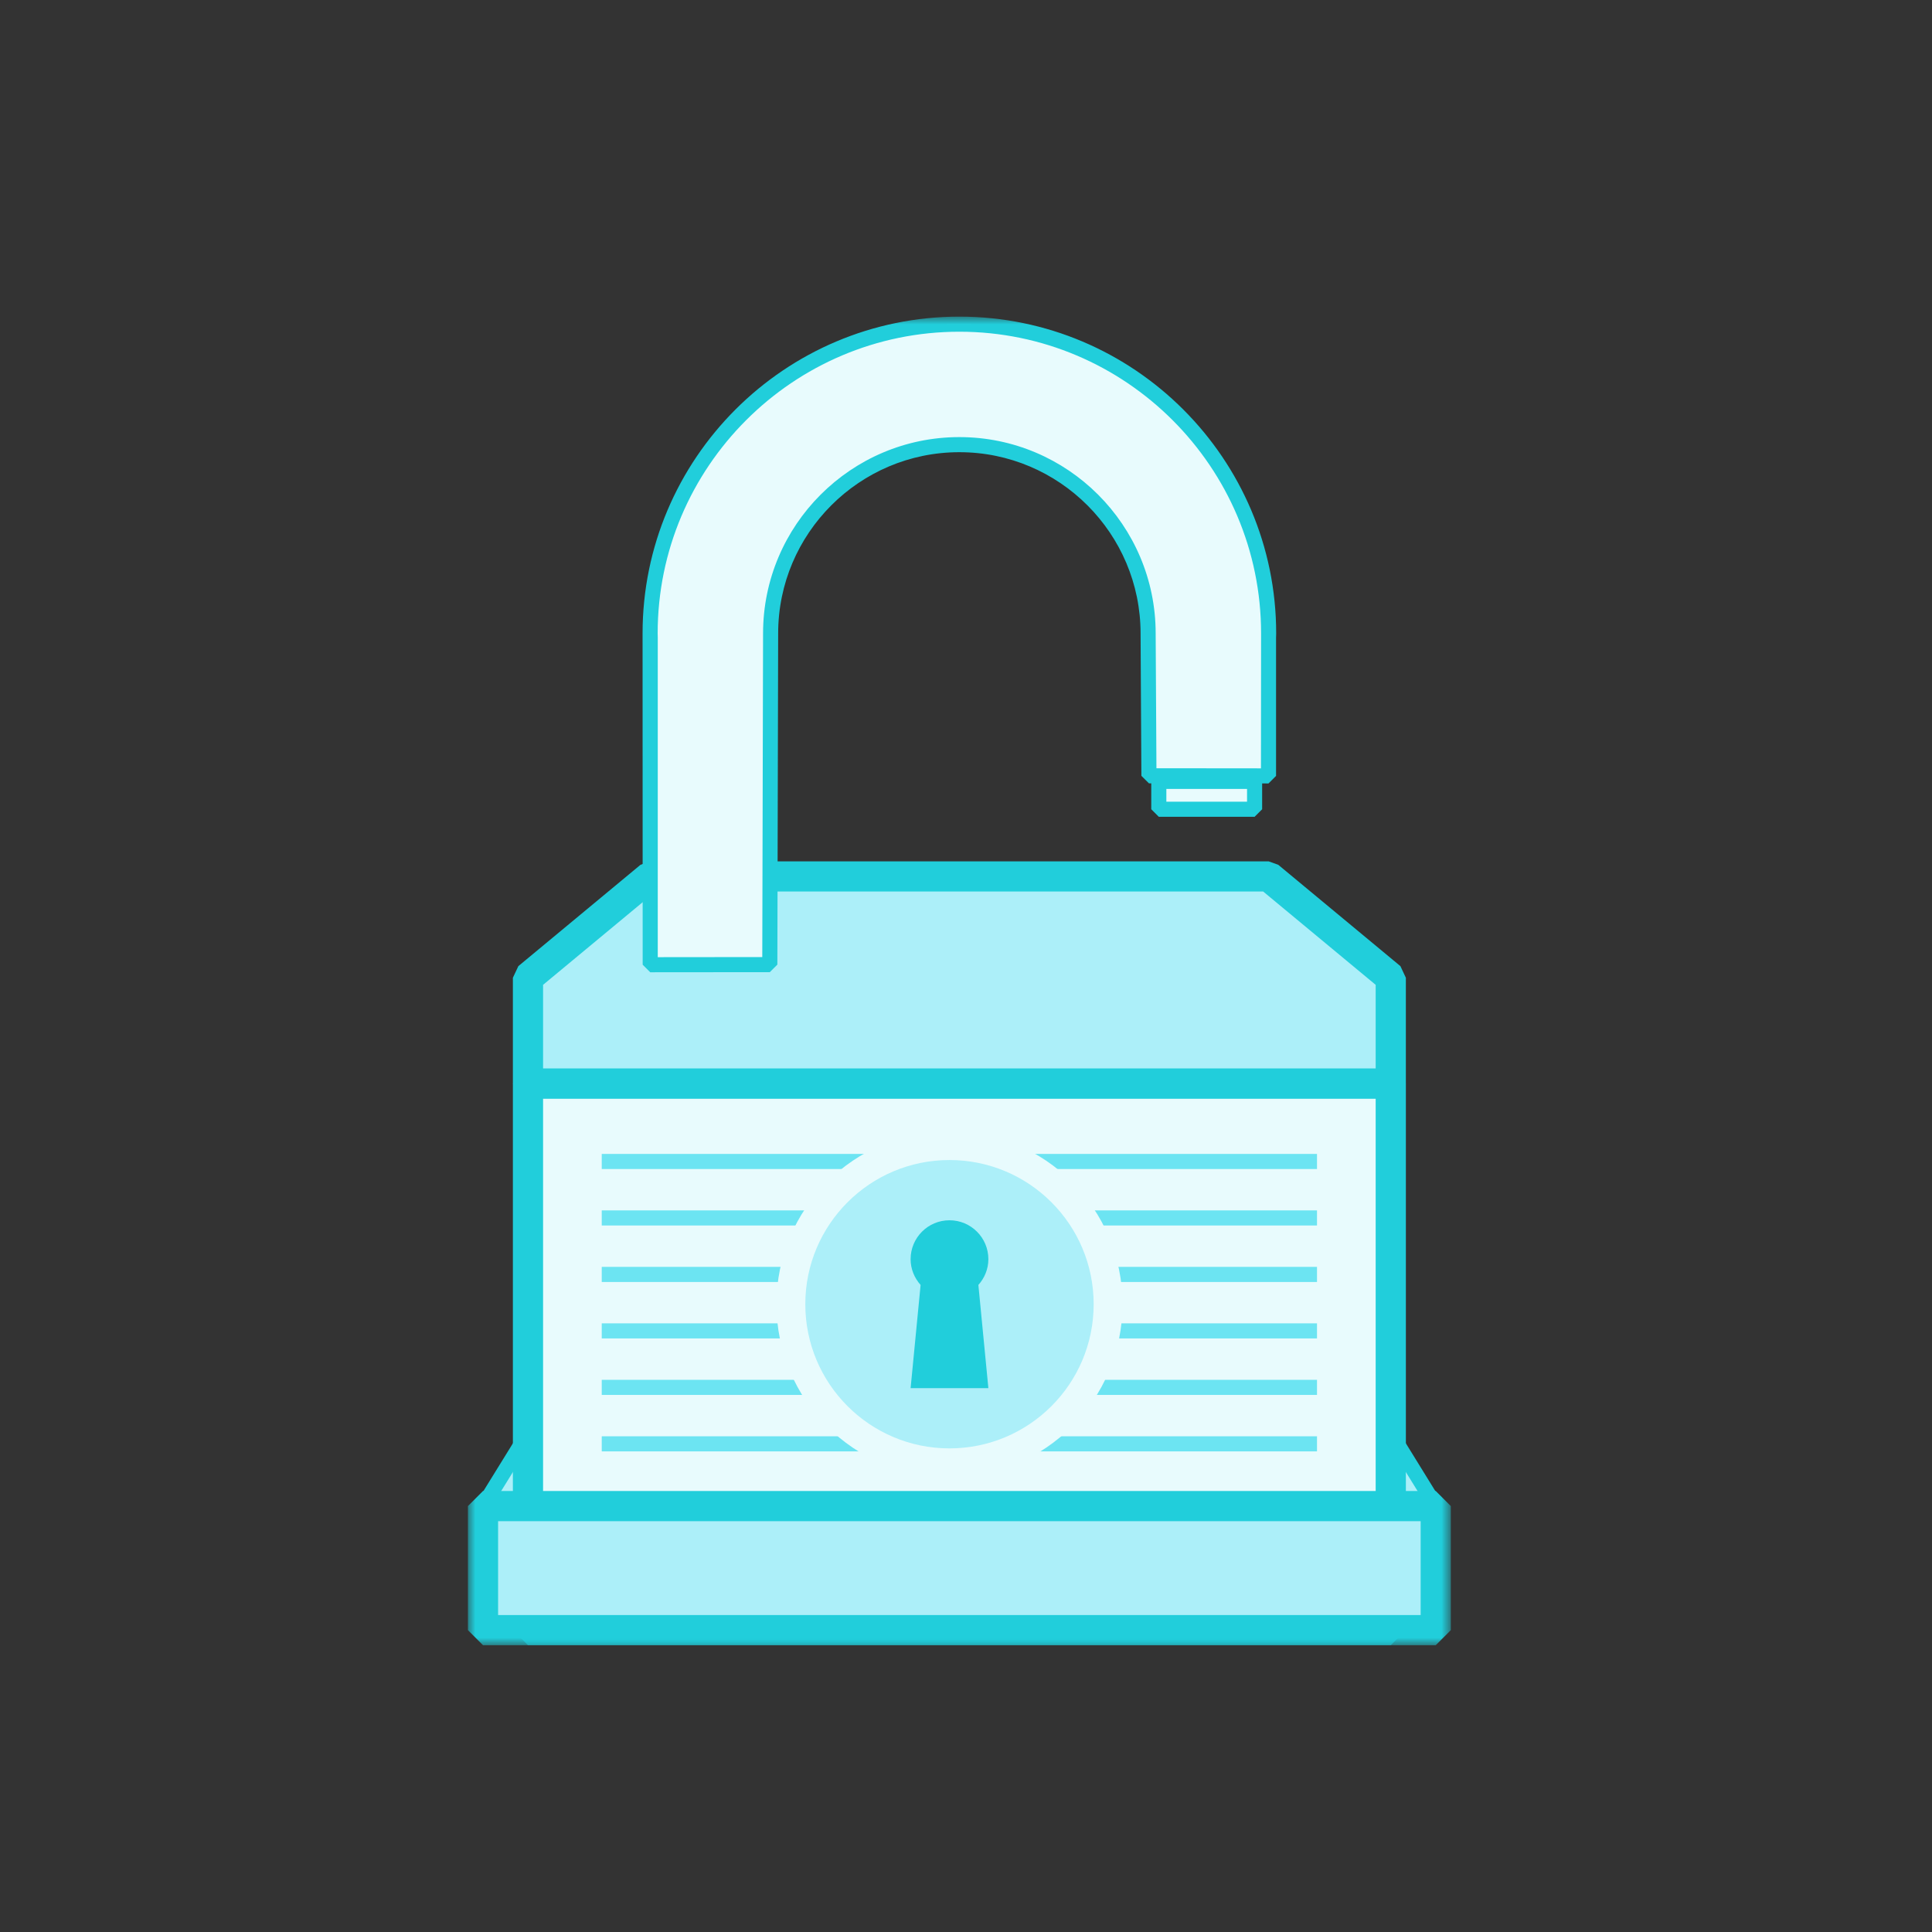 <?xml version="1.0" encoding="UTF-8" standalone="no"?>
<svg width="128px" height="128px" viewBox="0 0 128 128" version="1.1" xmlns="http://www.w3.org/2000/svg" xmlns:xlink="http://www.w3.org/1999/xlink" xmlns:sketch="http://www.bohemiancoding.com/sketch/ns">
    <rect x="0" y="0" width="128" height="128" fill="#333333" stroke="none"/>
    <!-- Generator: Sketch 3.4 (15588) - http://www.bohemiancoding.com/sketch -->
    <title>Lock</title>
    <desc>Created with Sketch.</desc>
    <defs>
        <path id="path-1" d="M0,0.977 L65.122,0.977 L65.122,89 L0,89 L0,0.977 Z"></path>
        <path id="path-3" d="M0,0.977 L65.122,0.977 L65.122,89 L0,89 L0,0.977 Z"></path>
    </defs>
    <g id="Icons" stroke="none" stroke-width="1" fill="none" fill-rule="evenodd" sketch:type="MSPage">
        <g id="128" sketch:type="MSArtboardGroup">
            <g id="Lock" sketch:type="MSLayerGroup">
                <rect id="Rectangle-2" fill-opacity="0" fill="#D8D8D8" sketch:type="MSShapeGroup" x="0" y="0" width="128" height="128"></rect>
                <path d="M34.98,64.778 L43.072,58.065 L84.049,58.065 L92.142,64.778 L92.142,71.795 L34.98,71.795 L34.98,64.778 Z" id="Fill-1" fill="#ACEFF9" sketch:type="MSShapeGroup"></path>
                <path d="M35.98,70.795 L91.142,70.795 L91.142,65.248 L83.689,59.066 L43.432,59.066 L35.98,65.248 L35.98,70.795 Z M92.142,72.795 L34.98,72.795 L33.98,71.795 L33.98,64.778 L34.342,64.009 L42.434,57.296 L43.072,57.066 L84.049,57.066 L84.689,57.296 L92.781,64.009 L93.142,64.778 L93.142,71.795 L92.142,72.795 Z" id="Fill-2" fill="#21CEDB" sketch:type="MSShapeGroup"></path>
                <g id="Group-28" transform="translate(31, 20)">
                    <path d="M53.043,31.404 L53.043,22.24 C53.044,22.148 53.05,22.056 53.05,21.965 C53.05,10.65 43.876,1.476 32.561,1.476 C21.246,1.476 12.072,10.65 12.072,21.965 C12.072,22.056 12.077,22.148 12.079,22.24 L12.079,43.914 L20.002,43.907 L20.056,21.965 C20.056,15.058 25.655,9.459 32.561,9.459 C39.466,9.459 45.066,15.058 45.066,21.965 L45.12,31.397 L53.043,31.404 Z" id="Fill-3" fill="#E8FBFD" sketch:type="MSShapeGroup"></path>
                    <g id="Group-7">
                        <mask id="mask-2" sketch:name="Clip 6" fill="white">
                            <use xlink:href="#path-1"></use>
                        </mask>
                        <g id="Clip-6"></g>
                        <path d="M32.56,1.977 C21.54,1.977 12.572,10.944 12.572,21.965 L12.579,22.23 L12.579,43.415 L19.503,43.408 L19.555,21.964 C19.555,14.793 25.39,8.959 32.56,8.959 C39.733,8.959 45.566,14.793 45.566,21.965 L45.617,30.898 L52.542,30.905 L52.55,21.965 C52.55,10.944 43.583,1.977 32.56,1.977 L32.56,1.977 Z M12.079,44.415 L11.579,43.915 L11.572,21.965 C11.572,10.392 20.988,0.977 32.56,0.977 C44.133,0.977 53.55,10.392 53.55,21.965 L53.542,22.246 L53.542,31.405 L53.042,31.905 L45.12,31.898 L44.62,31.401 L44.566,21.968 C44.566,15.345 39.181,9.959 32.56,9.959 C25.942,9.959 20.555,15.345 20.555,21.965 L20.502,43.909 L20.002,44.408 L12.079,44.415 Z" id="Fill-5" fill="#21CEDB" sketch:type="MSShapeGroup" mask="url(#mask-2)"></path>
                    </g>
                    <path d="M3.981,74.959 L1,79.782 L64.123,79.782 L61.142,74.959 L3.981,74.959 Z" id="Fill-8" fill="#ACEFF9" sketch:type="MSShapeGroup"></path>
                    <path d="M1.897,79.282 L63.225,79.282 L60.864,75.459 L4.258,75.459 L1.897,79.282 Z M64.123,80.282 L1,80.282 L0.575,79.519 L3.554,74.696 L3.981,74.459 L61.142,74.459 L61.569,74.696 L64.547,79.519 L64.123,80.282 Z" id="Fill-10" fill="#21CEDB" sketch:type="MSShapeGroup"></path>
                    <mask id="mask-4" sketch:name="Clip 13" fill="white">
                        <use xlink:href="#path-3"></use>
                    </mask>
                    <g id="Clip-13"></g>
                    <path d="M3.98,88 L61.142,88 L61.142,51.795 L3.98,51.795 L3.98,88 Z" id="Fill-12" fill="#E8FBFD" sketch:type="MSShapeGroup" mask="url(#mask-4)"></path>
                    <path d="M4.98,87 L60.142,87 L60.142,52.795 L4.98,52.795 L4.98,87 Z M61.143,89 L3.98,89 L2.98,88 L2.98,51.795 L3.98,50.795 L61.143,50.795 L62.143,51.795 L62.143,88 L61.143,89 Z" id="Fill-14" fill="#21CEDB" sketch:type="MSShapeGroup" mask="url(#mask-4)"></path>
                    <path d="M1,88 L64.122,88 L64.122,79.782 L1,79.782 L1,88 Z" id="Fill-15" fill="#ACEFF9" sketch:type="MSShapeGroup" mask="url(#mask-4)"></path>
                    <path d="M2,87 L63.122,87 L63.122,80.782 L2,80.782 L2,87 Z M64.122,89 L1,89 L0,88 L0,79.782 L1,78.782 L64.122,78.782 L65.122,79.782 L65.122,88 L64.122,89 Z" id="Fill-16" fill="#21CEDB" sketch:type="MSShapeGroup" mask="url(#mask-4)"></path>
                    <path d="M56.255,57.451 L8.867,57.451 L8.867,56.451 L56.255,56.451 L56.255,57.451 Z" id="Fill-17" fill="#6CE4F2" sketch:type="MSShapeGroup" mask="url(#mask-4)"></path>
                    <path d="M56.255,61.192 L8.867,61.192 L8.867,60.192 L56.255,60.192 L56.255,61.192 Z" id="Fill-18" fill="#6CE4F2" sketch:type="MSShapeGroup" mask="url(#mask-4)"></path>
                    <path d="M56.255,64.935 L8.867,64.935 L8.867,63.934 L56.255,63.934 L56.255,64.935 Z" id="Fill-19" fill="#6CE4F2" sketch:type="MSShapeGroup" mask="url(#mask-4)"></path>
                    <path d="M56.255,68.675 L8.867,68.675 L8.867,67.675 L56.255,67.675 L56.255,68.675 Z" id="Fill-20" fill="#6CE4F2" sketch:type="MSShapeGroup" mask="url(#mask-4)"></path>
                    <path d="M56.255,72.417 L8.867,72.417 L8.867,71.417 L56.255,71.417 L56.255,72.417 Z" id="Fill-21" fill="#6CE4F2" sketch:type="MSShapeGroup" mask="url(#mask-4)"></path>
                    <path d="M56.255,76.158 L8.867,76.158 L8.867,75.158 L56.255,75.158 L56.255,76.158 Z" id="Fill-22" fill="#6CE4F2" sketch:type="MSShapeGroup" mask="url(#mask-4)"></path>
                    <path d="M43.369,66.407 C43.369,72.737 38.236,77.87 31.906,77.87 C25.576,77.87 20.443,72.737 20.443,66.407 C20.443,60.076 25.576,54.943 31.906,54.943 C38.236,54.943 43.369,60.076 43.369,66.407" id="Fill-23" fill="#E8FBFD" sketch:type="MSShapeGroup" mask="url(#mask-4)"></path>
                    <path d="M41.458,66.407 C41.458,71.681 37.182,75.959 31.906,75.959 C26.632,75.959 22.354,71.681 22.354,66.407 C22.354,61.131 26.632,56.855 31.906,56.855 C37.182,56.855 41.458,61.131 41.458,66.407" id="Fill-24" fill="#ACEFF9" sketch:type="MSShapeGroup" mask="url(#mask-4)"></path>
                    <path d="M34.482,71.969 L33.82,65.131 C34.227,64.675 34.482,64.081 34.482,63.423 C34.482,62 33.329,60.846 31.906,60.846 C30.483,60.846 29.33,62 29.33,63.423 C29.33,64.081 29.586,64.675 29.992,65.131 L29.33,71.969 L34.482,71.969 Z" id="Fill-25" fill="#21CEDB" sketch:type="MSShapeGroup" mask="url(#mask-4)"></path>
                    <path d="M45.774,33.616 L52.12,33.616 L52.12,31.769 L45.774,31.769 L45.774,33.616 Z" id="Fill-26" fill="#E8FBFD" sketch:type="MSShapeGroup" mask="url(#mask-4)"></path>
                    <path d="M46.274,33.116 L51.62,33.116 L51.62,32.269 L46.274,32.269 L46.274,33.116 Z M52.12,34.116 L45.774,34.116 L45.274,33.616 L45.274,31.77 L45.774,31.27 L52.12,31.27 L52.62,31.77 L52.62,33.616 L52.12,34.116 Z" id="Fill-27" fill="#21CEDB" sketch:type="MSShapeGroup" mask="url(#mask-4)"></path>
                </g>
            </g>
        </g>
    </g>
</svg>